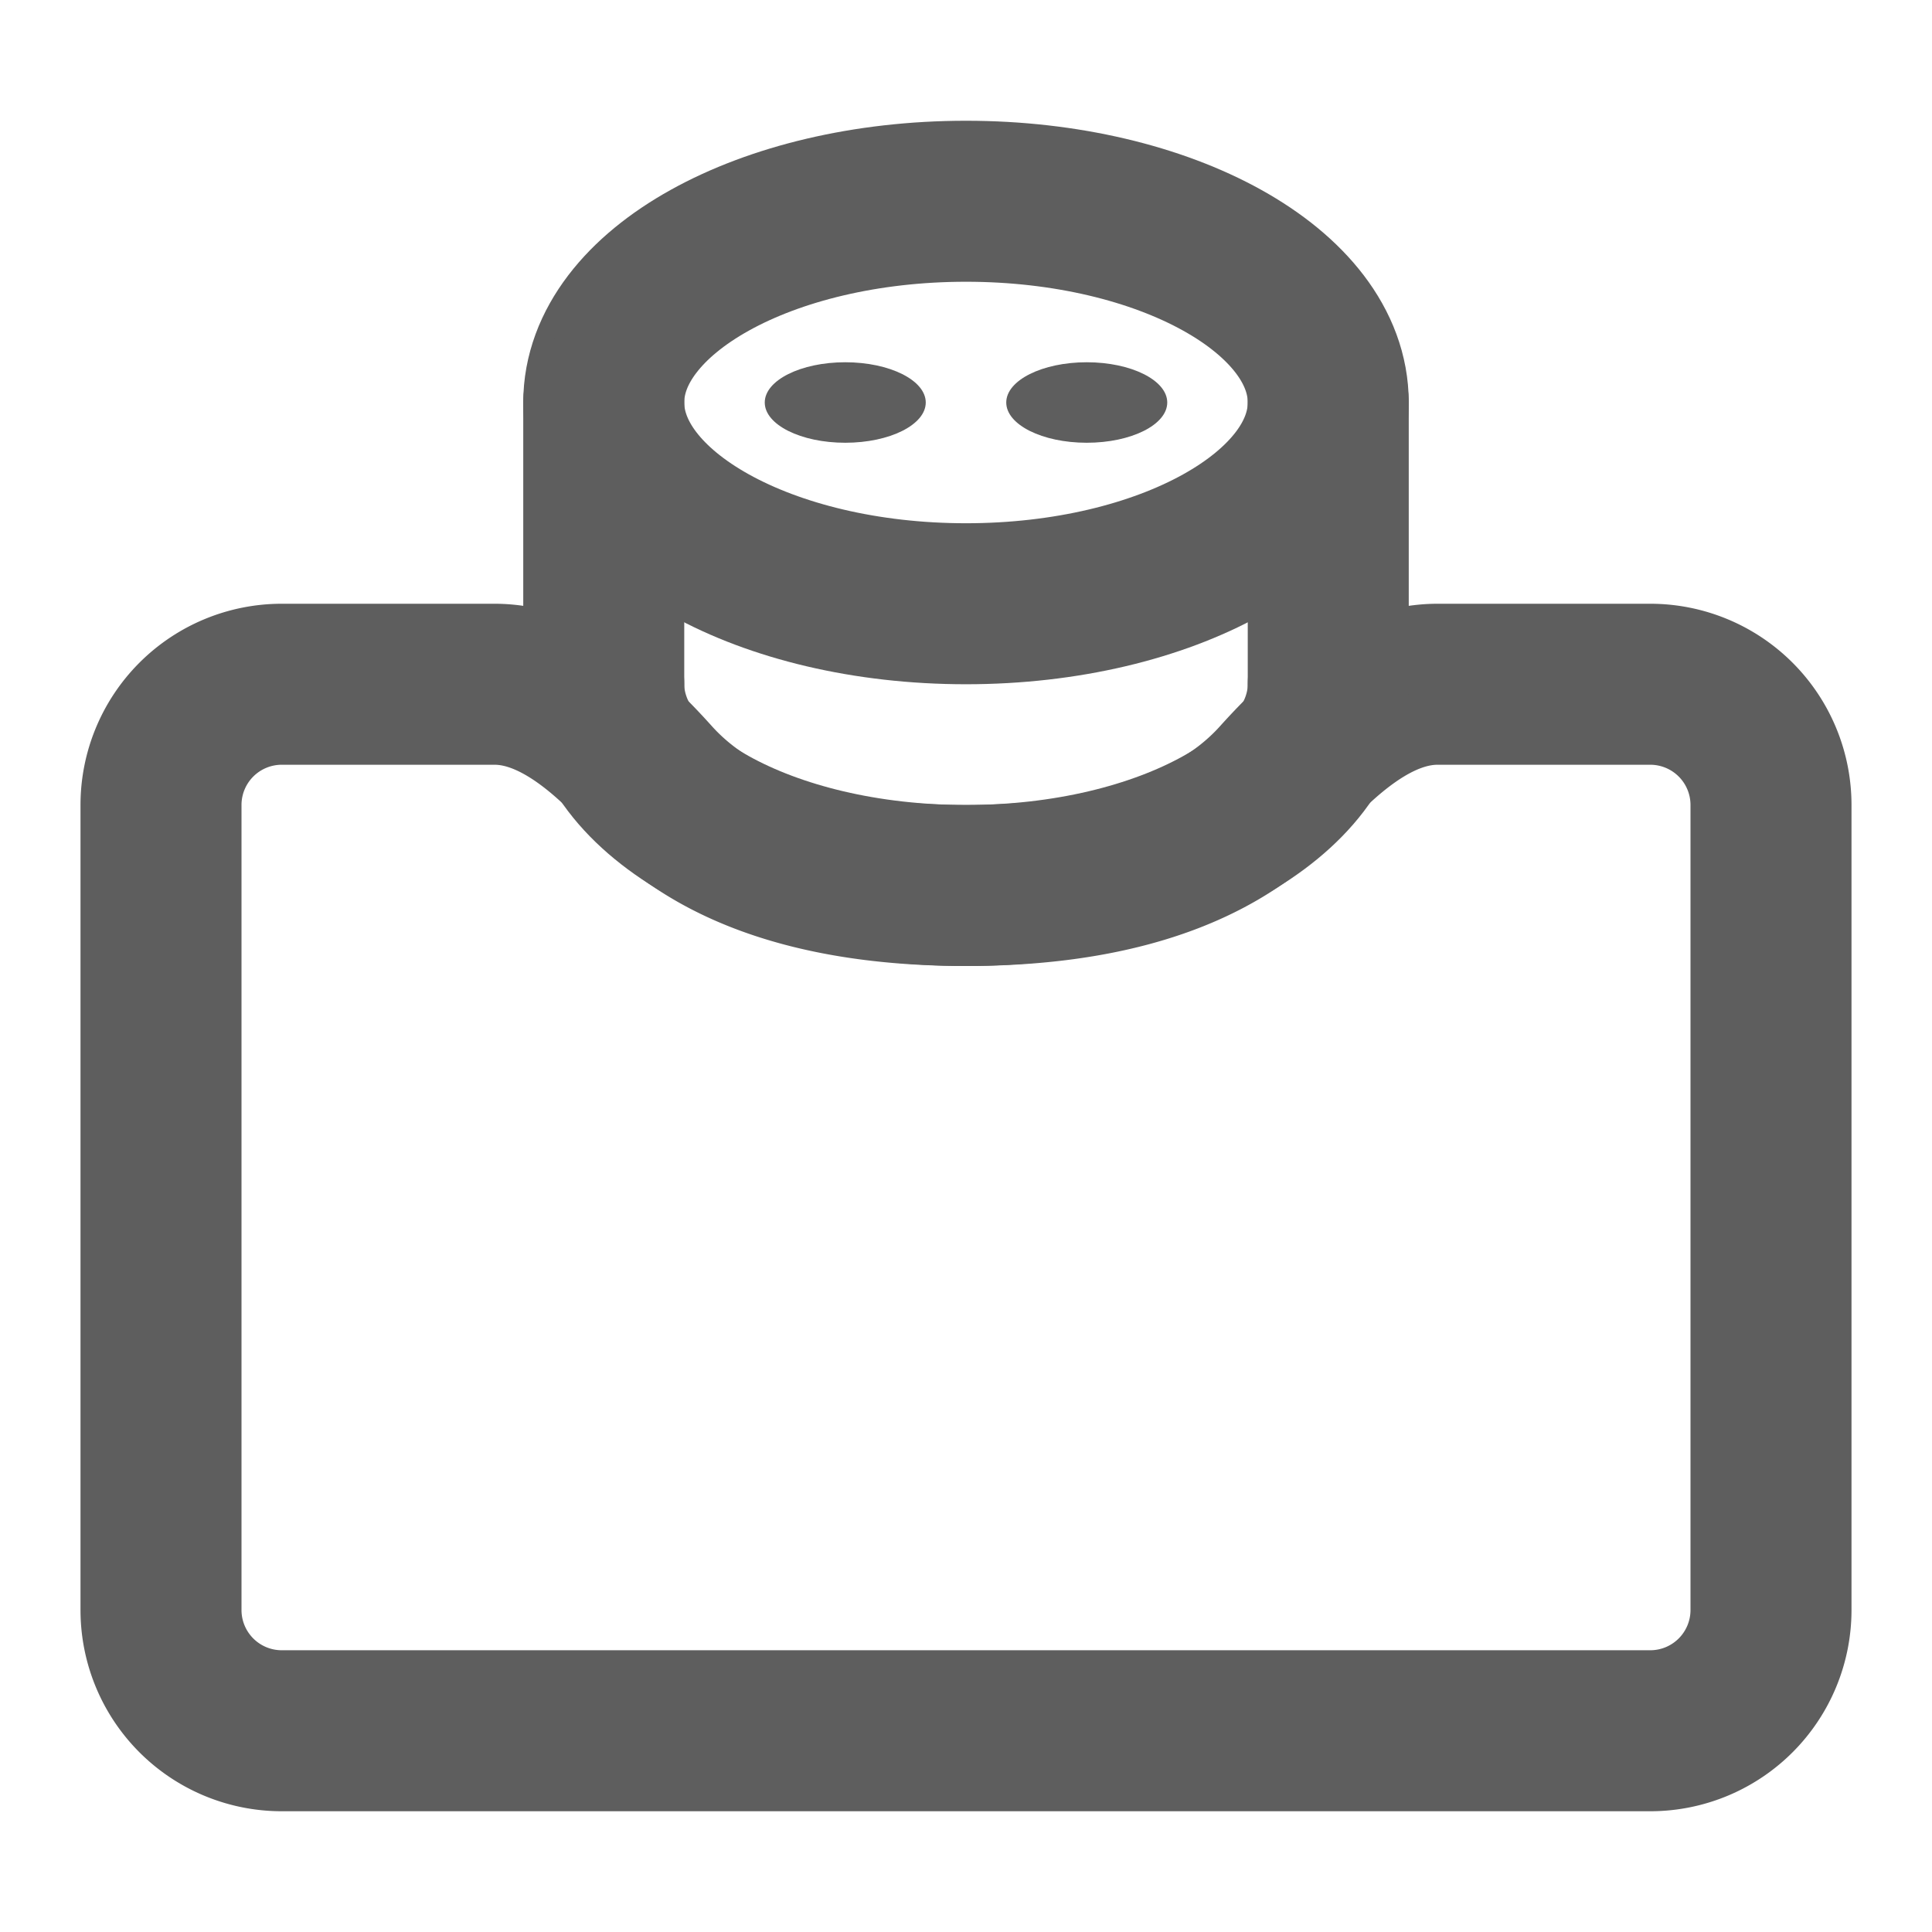 <svg width="80" height="80" fill="none" stroke="#5e5e5e" stroke-linecap="round" stroke-linejoin="round" stroke-width="2" viewBox="0 0 24 24" xmlns="http://www.w3.org/2000/svg">
  <path d="M22 20V10a1.5 1.5 0 0 0-1.5-1.5h-2.642c-.771 0-1.447.621-1.963 1.194C15.316 10.337 14.188 11 12 11c-2.188 0-3.316-.663-3.896-1.306C7.59 9.121 6.914 8.5 6.143 8.5H3.5A1.5 1.5 0 0 0 2 10v10a1.5 1.5 0 0 0 1.5 1.5h17A1.5 1.5 0 0 0 22 20Z"></path>
  <path d="M16.5 8.5c0 1.38-2.015 2.5-4.5 2.5S7.5 9.88 7.5 8.5"></path>
  <path d="M12 7.5c2.485 0 4.5-1.12 4.5-2.5S14.485 2.5 12 2.5 7.5 3.62 7.5 5 9.515 7.5 12 7.5Z"></path>
  <path d="M16.5 8.5V5"></path>
  <path d="M7.5 8.5V5"></path>
  <path fill="#5e5e5e" stroke="none" d="M13.5 5.5c.552 0 1-.224 1-.5s-.448-.5-1-.5-1 .224-1 .5.448.5 1 .5Z"></path>
  <path fill="#5e5e5e" stroke="none" d="M10.5 5.5c.552 0 1-.224 1-.5s-.448-.5-1-.5-1 .224-1 .5.448.5 1 .5Z"></path>
</svg>